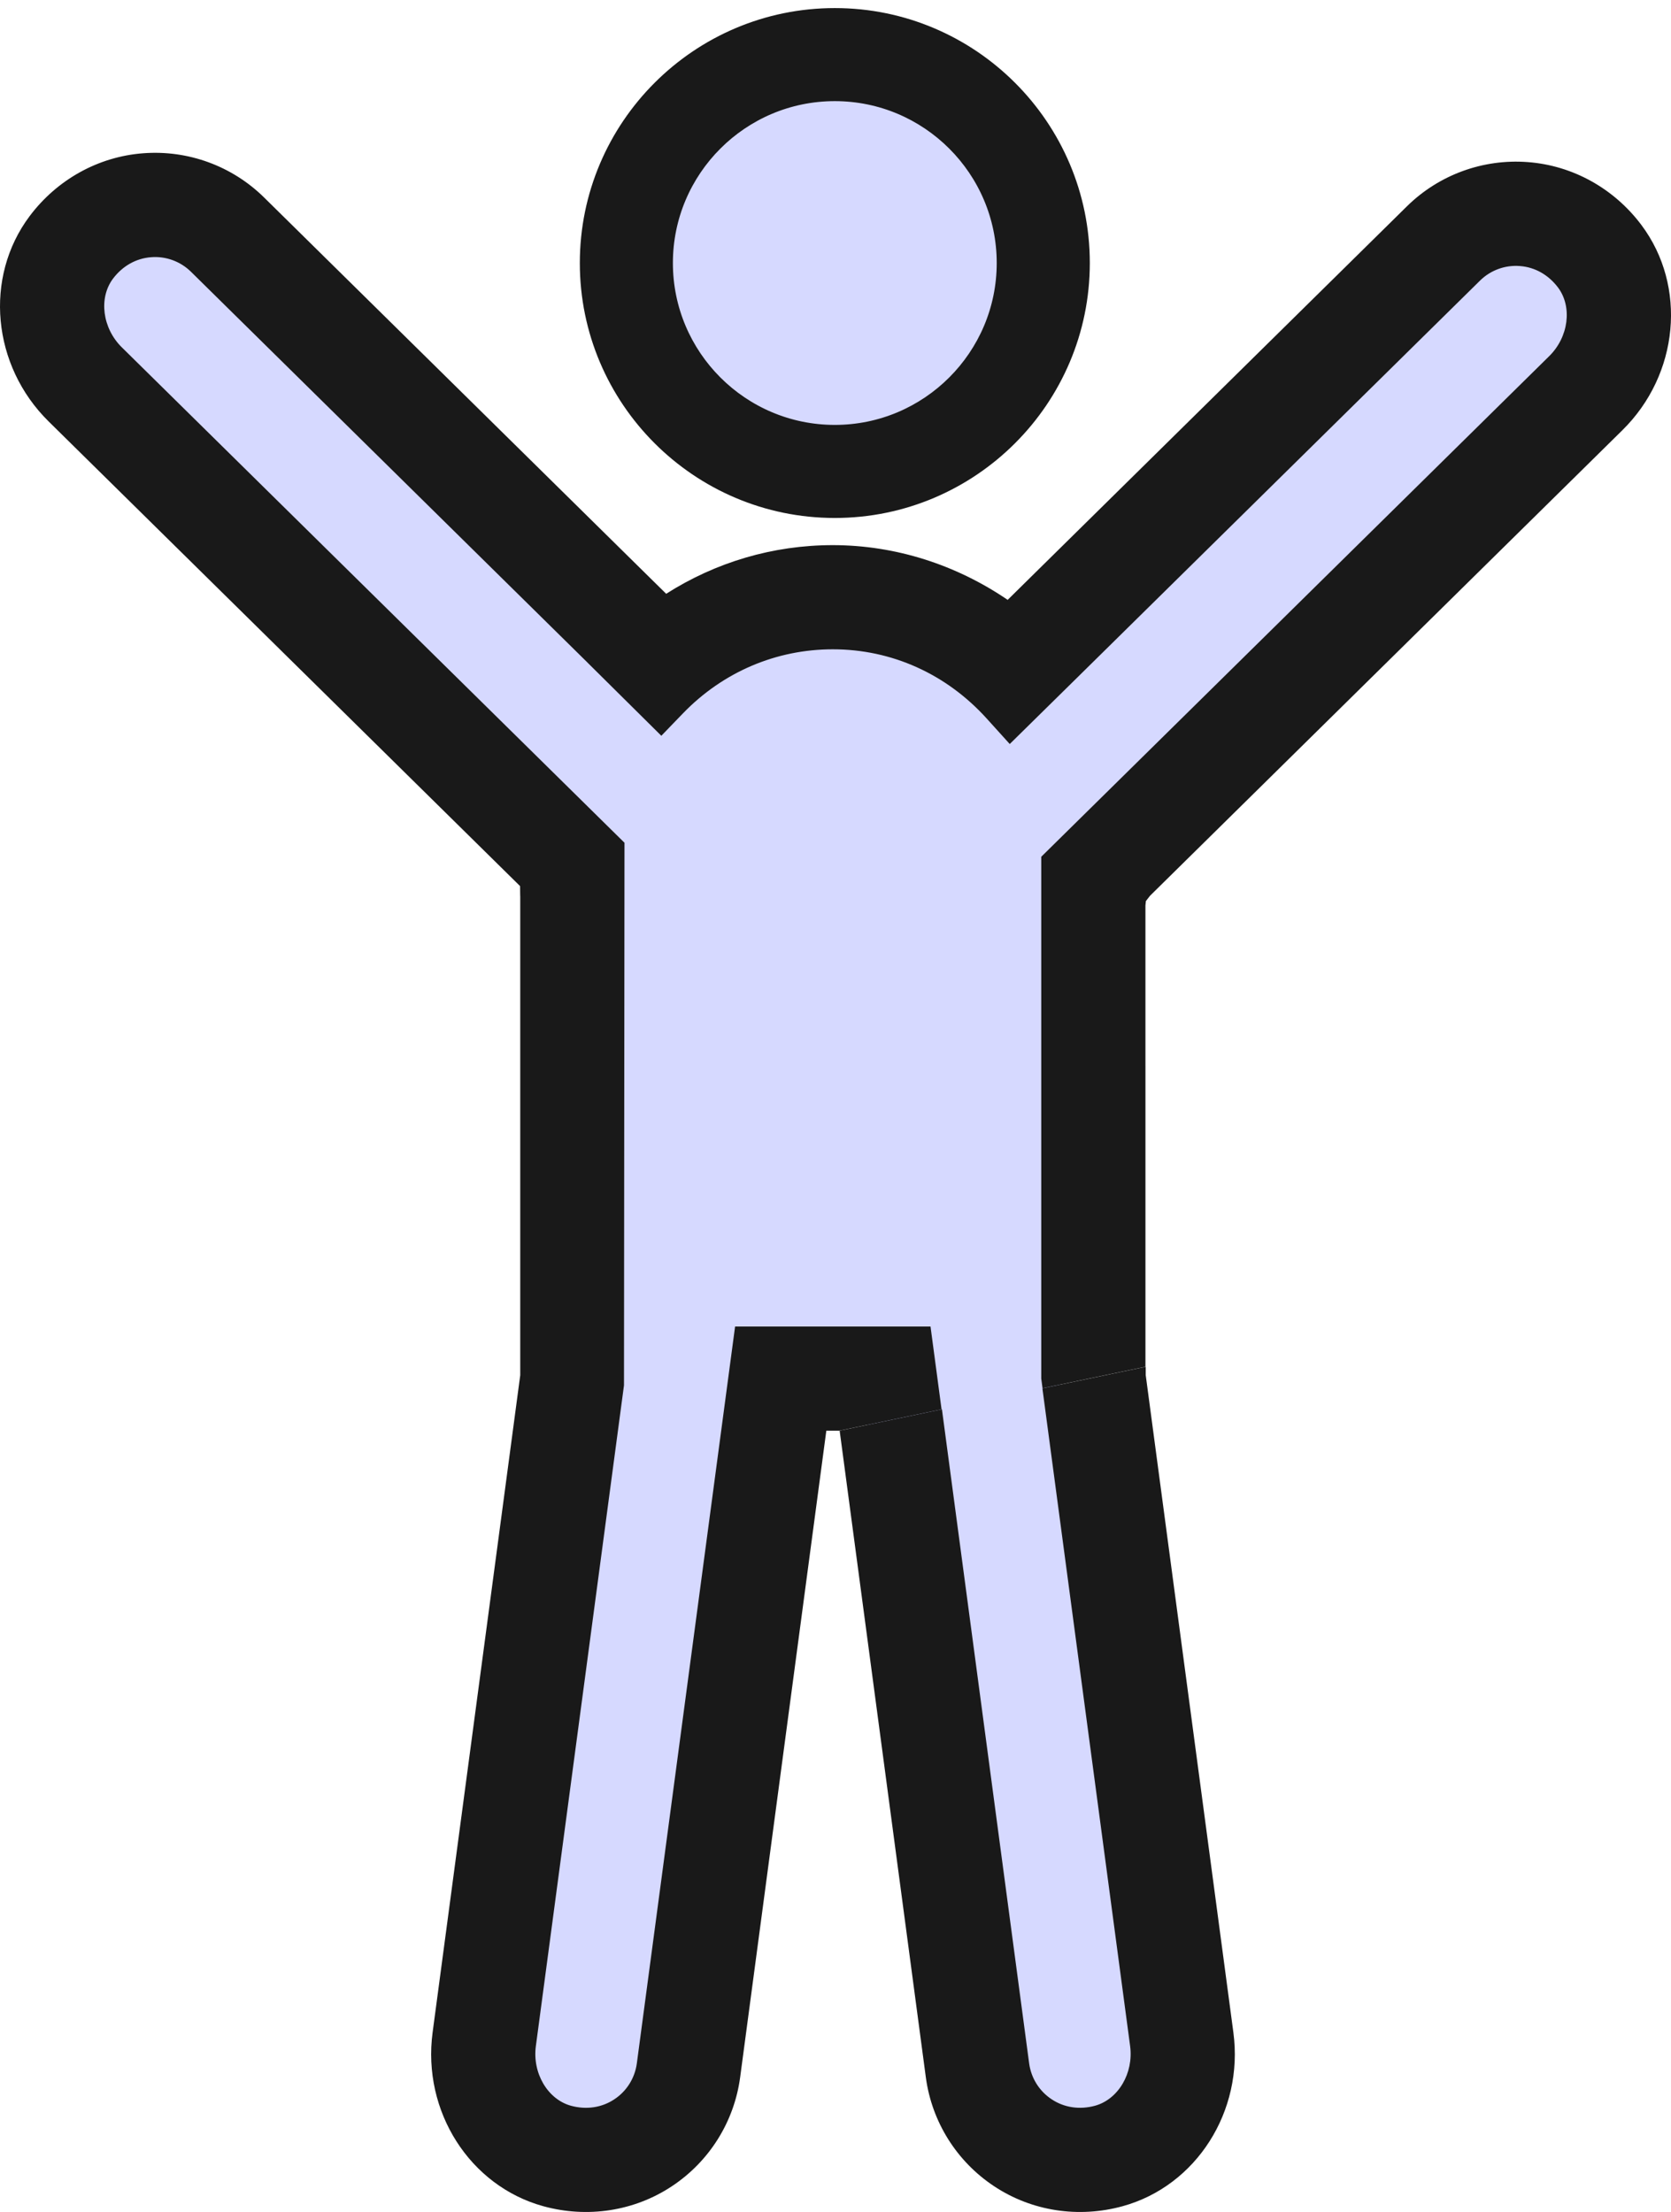 <?xml version="1.0" encoding="utf-8"?>
<!-- Generator: Adobe Illustrator 17.0.0, SVG Export Plug-In . SVG Version: 6.00 Build 0)  -->
<!DOCTYPE svg PUBLIC "-//W3C//DTD SVG 1.1//EN" "http://www.w3.org/Graphics/SVG/1.1/DTD/svg11.dtd">
<svg version="1.1" id="Layer_1" xmlns="http://www.w3.org/2000/svg" xmlns:xlink="http://www.w3.org/1999/xlink" x="0px" y="0px"
	 width="103.46px" height="136.98px" viewBox="38.756 88.016 103.46 136.98" enable-background="new 38.756 88.016 103.46 136.98"
	 xml:space="preserve">
<path fill="#D6D9FF" d="M128.945,104.079c-4.51,5.56-9.55,10.714-14.795,15.581c-3.858,3.581-7.975,6.931-11.469,10.842
	c-1.852-1.174-3.954-2.038-5.977-2.692c-2.763-0.893-5.665-0.884-8.521-0.648c-3.43,0.283-5.892,1.897-8.665,3.242
	c-4.228-4.824-8.6-9.206-13.502-13.45c-5.353-4.634-9.528-10.25-15.887-13.657c-5.682-3.045-10.733,5.588-5.047,8.635
	c5.505,2.95,9.343,7.909,13.863,12.093c5.46,5.053,10.546,9.911,15.375,15.625c0.005,0.006,0.011,0.011,0.017,0.018
	c-0.056,6.351-0.264,12.699-0.339,19.049c-0.085,7.156,0.12,13.563-1.634,20.567c-1.673,6.681-2.206,13.518-3.58,20.251
	c-1.175,5.761-2.14,11.824-0.25,17.533c1.529,4.619,8.243,4.915,9.643,0c2.217-7.785,3.827-15.773,6.08-23.585
	c1.854-6.431,3.374-13.536,4.131-20.432c0.539-0.176,1.078-0.355,1.62-0.532c0.659-0.207,1.332-0.345,2.012-0.451
	c0.127,1.912,0.332,3.814,0.674,5.7c0.015,0.386,0.035,0.765,0.065,1.13c0.337,4.062,1.03,8.067,2.052,12.009
	c2.159,8.326,4.341,16.815,6.847,25.037c1.687,5.534,9.478,4.26,9.821-1.329c0.589-9.593-2.13-18.963-5.315-27.985
	c-1.091-6.245-2.019-12.542-2.01-18.824c0.012-8.141,0.754-16.297,0.735-24.447c1.552-0.622,2.859-1.91,3.205-3.682
	c3.513-5.041,8.746-8.697,13.126-12.945c5.15-4.994,10.266-9.998,14.795-15.581C140.039,106.19,133.009,99.069,128.945,104.079z"/>
<g>
	<path fill="#333333" d="M105.812,129.622"/>
	<path fill="#D6D9FF" d="M101.83,104.777c-0.017-0.124-0.041-0.247-0.066-0.369c-0.118-0.61-0.265-1.195-0.443-1.737
		c-0.167-0.508-0.362-0.981-0.571-1.437c-2.081-8.503-15.578-16.093-20.699-6.552c-0.05,0.093-0.085,0.191-0.132,0.285
		c-0.774,0.798-1.269,1.918-1.253,3.367c0.035,3.3-0.837,6.344,0.02,9.631c0.656,2.513,2.611,4.44,4.922,5.595
		c1.09,1.363,2.443,2.521,3.871,3.316c3.9,2.172,8.09,1.21,11.426-1.431C101.87,113.097,102.458,108.502,101.83,104.777z"/>
	<path fill="#333333" d="M106.693,128.755"/>
	<polygon fill="none" points="97.055,175.291 97.055,175.291 96.371,170.162 	"/>
	<polygon fill="none" points="103.305,173.986 103.305,173.986 103.225,173.388 	"/>
	<polygon fill="none" points="75.208,138.023 75.563,138.373 77.421,140.204 77.422,138.64 	"/>
	<path fill="none" d="M90.443,114.83c5.805,0,10.525-4.72,10.525-10.525S96.248,93.78,90.443,93.78s-10.525,4.72-10.525,10.525
		S84.638,114.83,90.443,114.83z"/>
	<path fill="#191919" d="M90.436,120.092c0.002,0,0.004,0,0.006,0s0.005,0,0.007,0c8.705-0.003,15.783-7.083,15.783-15.788
		c0-8.707-7.081-15.788-15.788-15.788s-15.788,7.081-15.788,15.788C74.655,113.009,81.732,120.088,90.436,120.092z M90.322,89.516
		c7.116,0,12.903,5.787,12.903,12.903s-5.787,12.903-12.903,12.903s-12.903-5.787-12.903-12.903S83.206,89.516,90.322,89.516z"/>
	<path fill="#191919" stroke="#191919" stroke-miterlimit="10" d="M90.322,115.323c7.116,0,12.903-5.787,12.903-12.903
		s-5.787-12.903-12.903-12.903s-12.903,5.787-12.903,12.903S83.206,115.323,90.322,115.323z M90.443,93.779
		c5.805,0,10.525,4.72,10.525,10.525s-4.72,10.525-10.525,10.525s-10.525-4.72-10.525-10.525S84.638,93.779,90.443,93.779z"/>
	<polygon fill="#333333" points="90.329,121.774 90.321,121.774 90.314,121.774 90.322,121.775 	"/>
	<path fill="#333333" d="M75.208,138.023l0.355,0.35L75.208,138.023z"/>
	<g>
		<path fill="#191919" d="M140.387,101.954c-1.703-2.273-4.263-3.693-7.039-3.9c-2.776-0.211-5.504,0.788-7.485,2.741
			l-24.718,24.369c-3.182-2.173-6.943-3.388-10.815-3.39c-0.002,0-0.005,0-0.007,0c-0.003,0-0.006,0-0.008,0
			c-3.713,0.001-7.25,1.062-10.313,3.013L55.11,100.248c-1.981-1.954-4.709-2.953-7.485-2.741c-2.776,0.207-5.336,1.627-7.039,3.9
			c-2.834,3.788-2.327,9.25,1.182,12.709l29.189,28.774c-0.001,0.416,0.01,0.656,0.01,0.656v29.11v0.52l-5.426,40.7
			c-0.652,4.884,2.297,9.51,6.858,10.764c2.739,0.751,5.632,0.303,7.952-1.235c2.323-1.535,3.865-3.997,4.232-6.755l5.335-40.036
			h0.803l6.332-1.322l-0.684-5.129h-12.1l-0.684,5.128l-5.4,40.507c-0.122,0.906-0.629,1.719-1.397,2.223
			c-0.778,0.516-1.729,0.655-2.68,0.397c-1.442-0.397-2.4-2.019-2.174-3.697l5.431-40.729l0.025-0.184l0.031-33.603l-1.858-1.832
			l-0.354-0.349l0,0l-3.045-3.002L46.3,109.527c-1.208-1.187-1.445-3.056-0.549-4.253c0.593-0.787,1.43-1.261,2.361-1.33
			c0.916-0.073,1.814,0.259,2.466,0.899l24.577,24.227c0,0,0,0.001-0.001,0.001l4.548,4.509l1.358-1.407
			c2.468-2.545,5.755-3.948,9.261-3.948c3.645,0,7.032,1.526,9.533,4.294l1.42,1.571l4.538-4.468l24.582-24.232
			c0.652-0.641,1.551-0.972,2.466-0.899c0.931,0.069,1.768,0.543,2.361,1.33c0.896,1.198,0.658,3.067-0.549,4.253l-25.883,25.514
			l-3.134,3.089l0,0l-2.43,2.395v32.315l0.079,0.598l6.372-1.331v-12.172v-6.451h-0.001v-9.939c0,0,0.013-0.098,0.029-0.275
			l0.258-0.332l29.241-28.825C142.714,111.204,143.221,105.741,140.387,101.954z"/>
		<path fill="#191919" d="M109.694,173.175v-0.52l-6.398,1.336l5.431,40.729c0.226,1.678-0.732,3.3-2.174,3.697
			c-0.951,0.258-1.903,0.119-2.68-0.397c-0.768-0.504-1.274-1.316-1.397-2.223l-5.4-40.507l-6.333,1.323l5.335,40.036
			c0.367,2.758,1.91,5.22,4.232,6.755c2.32,1.539,5.213,1.987,7.952,1.235c4.561-1.255,7.51-5.88,6.858-10.764L109.694,173.175z"/>
	</g>
</g>
</svg>
